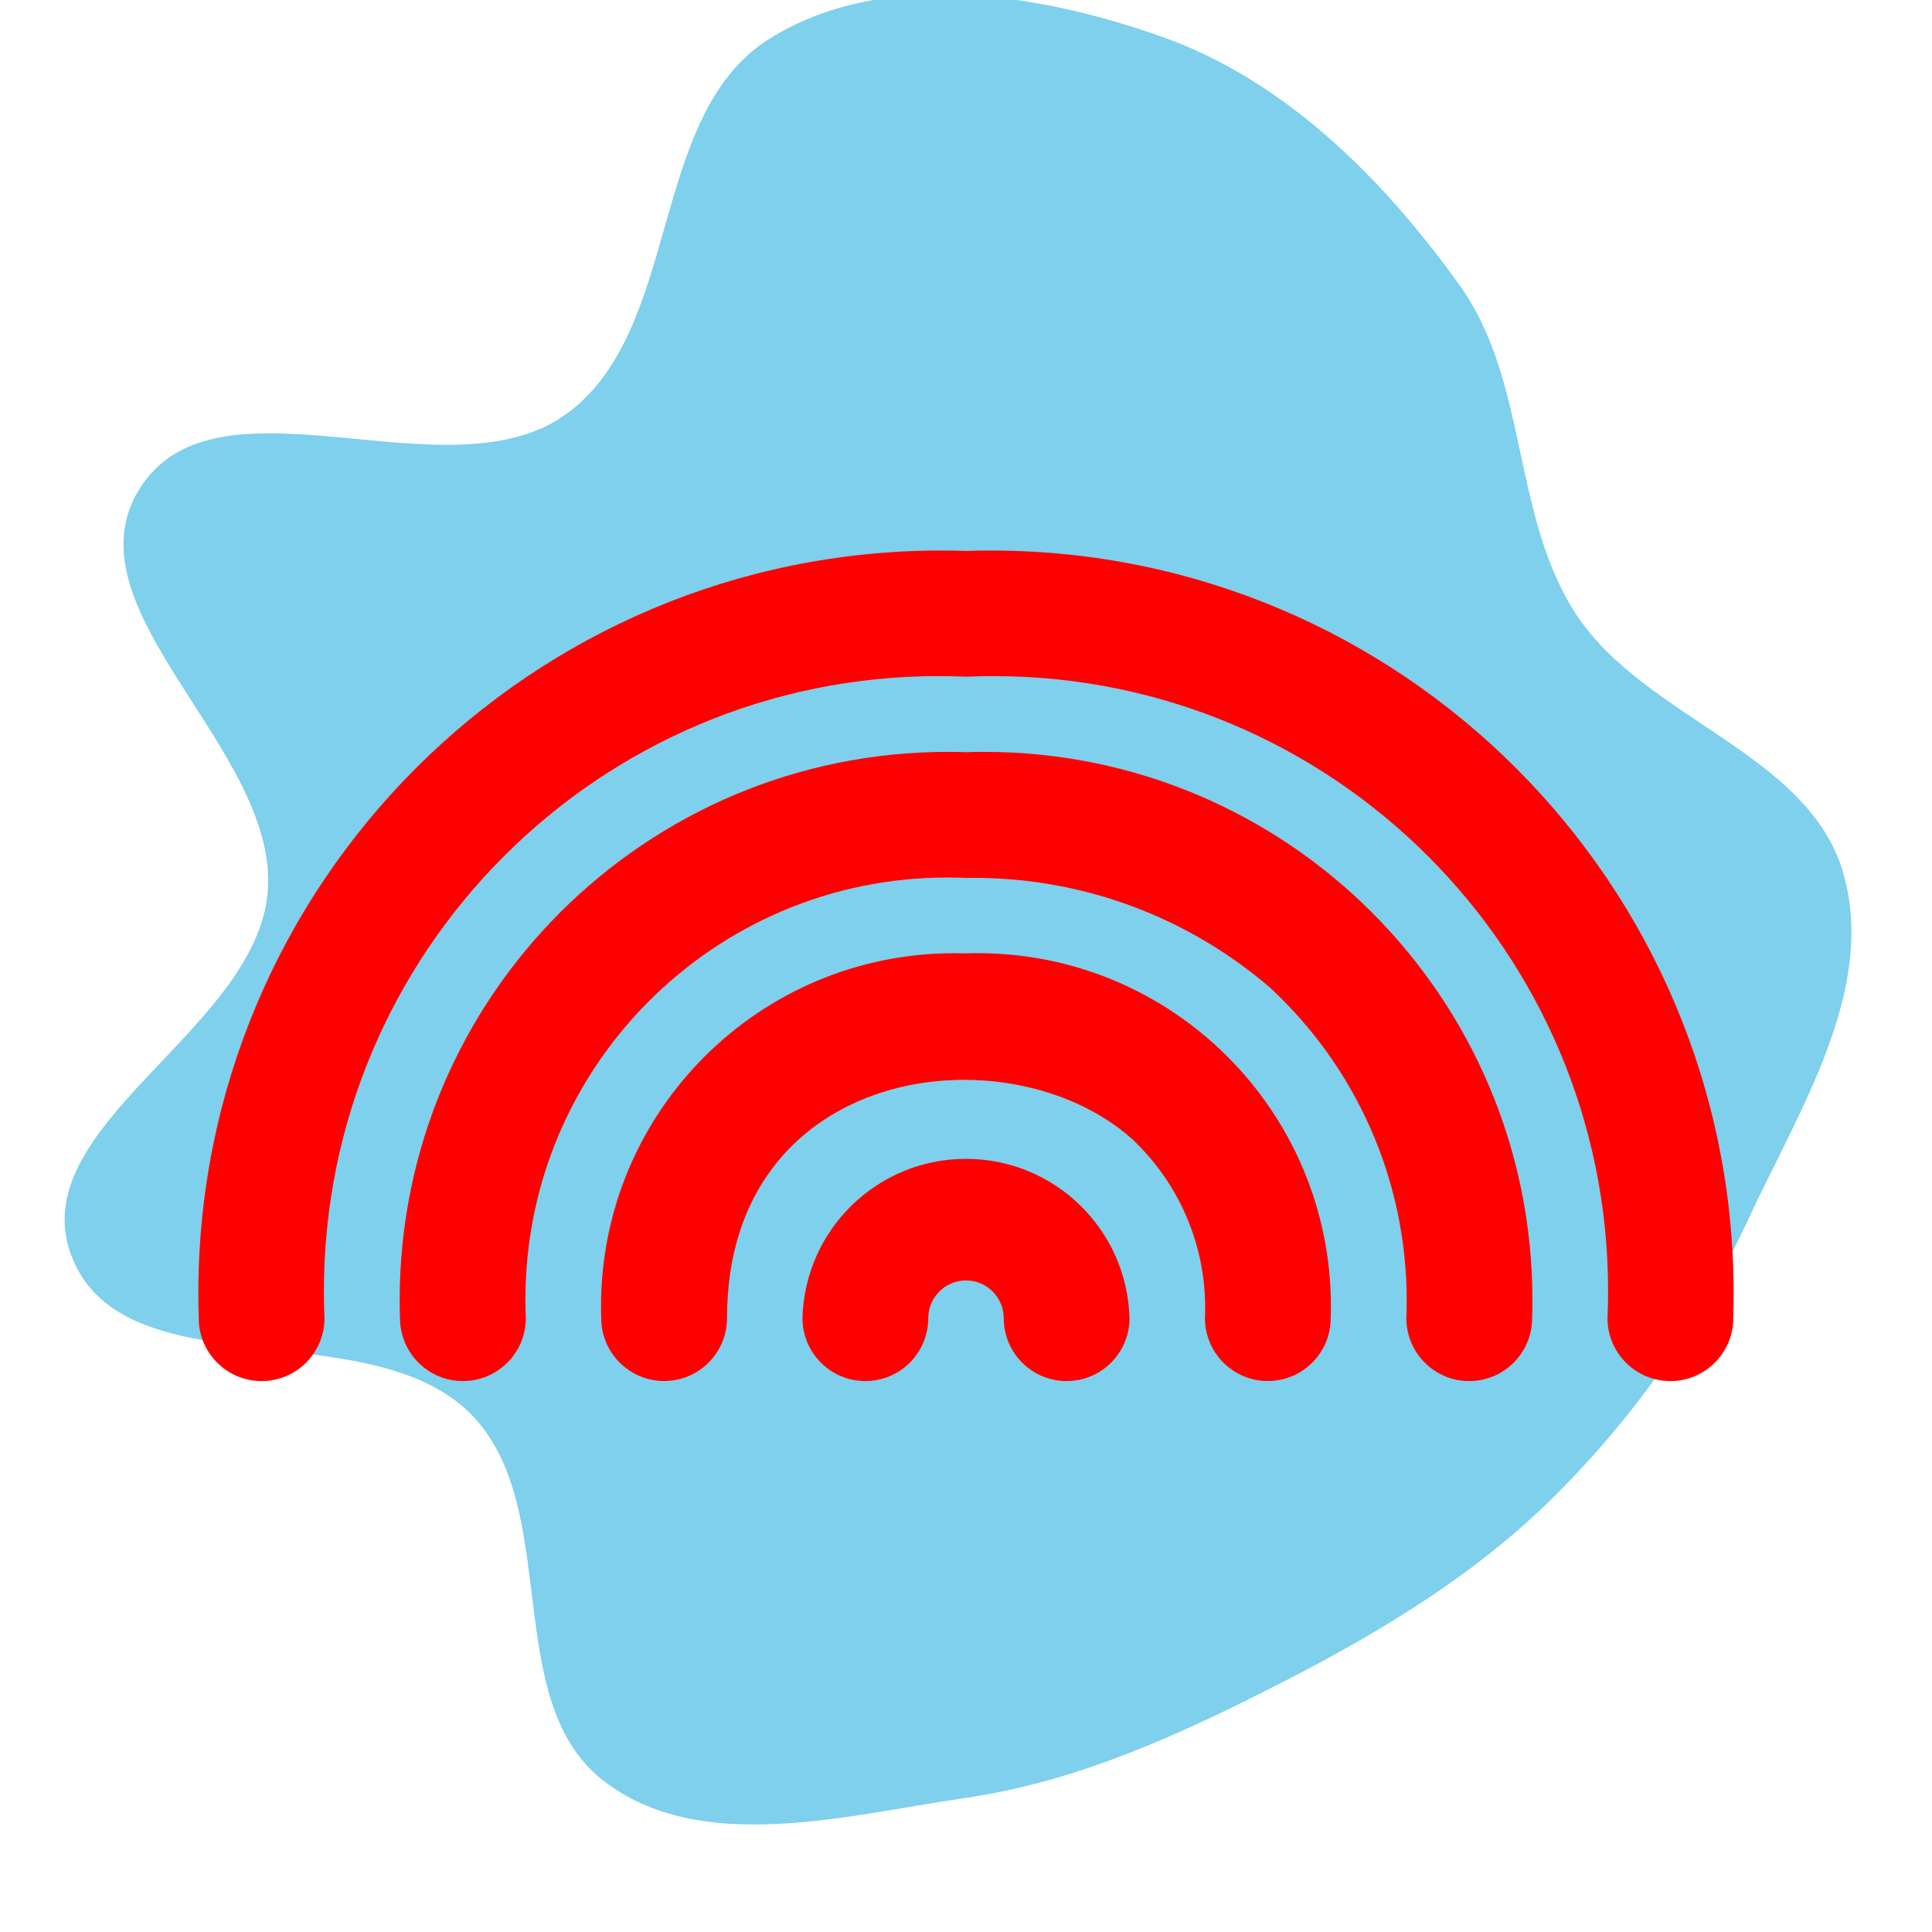 <!DOCTYPE svg PUBLIC "-//W3C//DTD SVG 1.1//EN" "http://www.w3.org/Graphics/SVG/1.1/DTD/svg11.dtd">
<!-- Uploaded to: SVG Repo, www.svgrepo.com, Transformed by: SVG Repo Mixer Tools -->
<svg fill="red" width="256px" height="256px" viewBox="-3.2 -3.2 38.40 38.40" version="1.1" xmlns="http://www.w3.org/2000/svg" stroke="red" transform="rotate(0)" stroke-width="0">
<g id="SVGRepo_bgCarrier" stroke-width="0">
<path transform="translate(-3.2, -3.2), scale(1.2)" d="M16,29.778C17.873,29.505,19.59,28.709,21.274,27.846C22.901,27.011,24.454,26.068,25.75,24.779C27.083,23.452,28.159,21.914,28.951,20.208C29.796,18.389,31.081,16.401,30.534,14.472C29.965,12.469,27.239,11.912,26.101,10.168C25.041,8.542,25.313,6.315,24.184,4.736C22.926,2.979,21.304,1.345,19.27,0.618C17.196,-0.123,14.599,-0.528,12.737,0.647C10.72,1.919,11.305,5.482,9.365,6.868C7.402,8.271,3.587,6.049,2.311,8.097C1.061,10.104,4.641,12.429,4.433,14.784C4.23,17.083,0.352,18.662,1.188,20.813C2.051,23.038,6.08,21.726,7.779,23.402C9.335,24.935,8.267,28.154,9.993,29.493C11.594,30.735,13.994,30.071,16,29.778" fill="#7ed0ec" strokewidth="0"/>
</g>
<g id="SVGRepo_tracerCarrier" stroke-linecap="round" stroke-linejoin="round" stroke="#CCCCCC" stroke-width="0.064"/>
<g id="SVGRepo_iconCarrier"> <title>rainbow</title> <path d="M16 7.75c-0.146-0.005-0.319-0.008-0.491-0.008-8.155 0-14.767 6.611-14.767 14.767 0 0.173 0.003 0.345 0.009 0.516l-0.001-0.025c0 0.69 0.56 1.25 1.25 1.25s1.25-0.56 1.25-1.25v0c-0.008-0.162-0.012-0.352-0.012-0.542 0-6.749 5.471-12.22 12.22-12.22 0.191 0 0.38 0.004 0.569 0.013l-0.027-0.001c0.162-0.008 0.352-0.012 0.542-0.012 6.749 0 12.22 5.471 12.22 12.22 0 0.191-0.004 0.38-0.013 0.569l0.001-0.027c0 0.69 0.56 1.25 1.25 1.25s1.25-0.56 1.25-1.25v0c0.005-0.146 0.008-0.319 0.008-0.491 0-8.155-6.611-14.767-14.767-14.767-0.173 0-0.345 0.003-0.516 0.009l0.025-0.001zM16 11.75c-0.108-0.004-0.235-0.006-0.363-0.006-6.016 0-10.893 4.877-10.893 10.893 0 0.128 0.002 0.255 0.007 0.381l-0-0.018c0 0.69 0.56 1.25 1.25 1.25s1.25-0.56 1.25-1.25v0c-0.005-0.111-0.008-0.241-0.008-0.372 0-4.632 3.755-8.387 8.387-8.387 0.131 0 0.261 0.003 0.39 0.009l-0.018-0.001c0.043-0.001 0.094-0.001 0.146-0.001 2.259 0 4.325 0.827 5.911 2.196l-0.012-0.010c1.671 1.553 2.712 3.763 2.712 6.217 0 0.123-0.003 0.245-0.008 0.366l0.001-0.017c0 0.69 0.56 1.25 1.25 1.25s1.25-0.56 1.25-1.25v0c0.004-0.108 0.006-0.235 0.006-0.362 0-6.017-4.877-10.894-10.894-10.894-0.127 0-0.254 0.002-0.38 0.007l0.018-0.001zM16 15.75c-0.070-0.002-0.151-0.004-0.234-0.004-3.877 0-7.020 3.143-7.020 7.020 0 0.082 0.001 0.164 0.004 0.245l-0-0.012c0 0.69 0.56 1.25 1.25 1.25s1.25-0.56 1.25-1.25v0c0-5.037 5.579-5.756 8.045-3.566 0.899 0.843 1.459 2.039 1.459 3.365 0 0.071-0.002 0.141-0.005 0.211l0-0.010c0 0.69 0.56 1.25 1.25 1.25s1.25-0.56 1.25-1.25v0c0.003-0.070 0.004-0.152 0.004-0.234 0-3.877-3.143-7.020-7.020-7.020-0.082 0-0.164 0.001-0.246 0.004l0.012-0zM12.75 23c0 0.69 0.56 1.25 1.25 1.25s1.25-0.56 1.25-1.25v0c0-0.414 0.336-0.75 0.75-0.75s0.75 0.336 0.75 0.75v0c0 0.69 0.56 1.25 1.25 1.25s1.25-0.56 1.25-1.25v0c-0.047-1.759-1.484-3.167-3.25-3.167s-3.203 1.408-3.25 3.163l-0 0.004z"/> </g>
</svg>